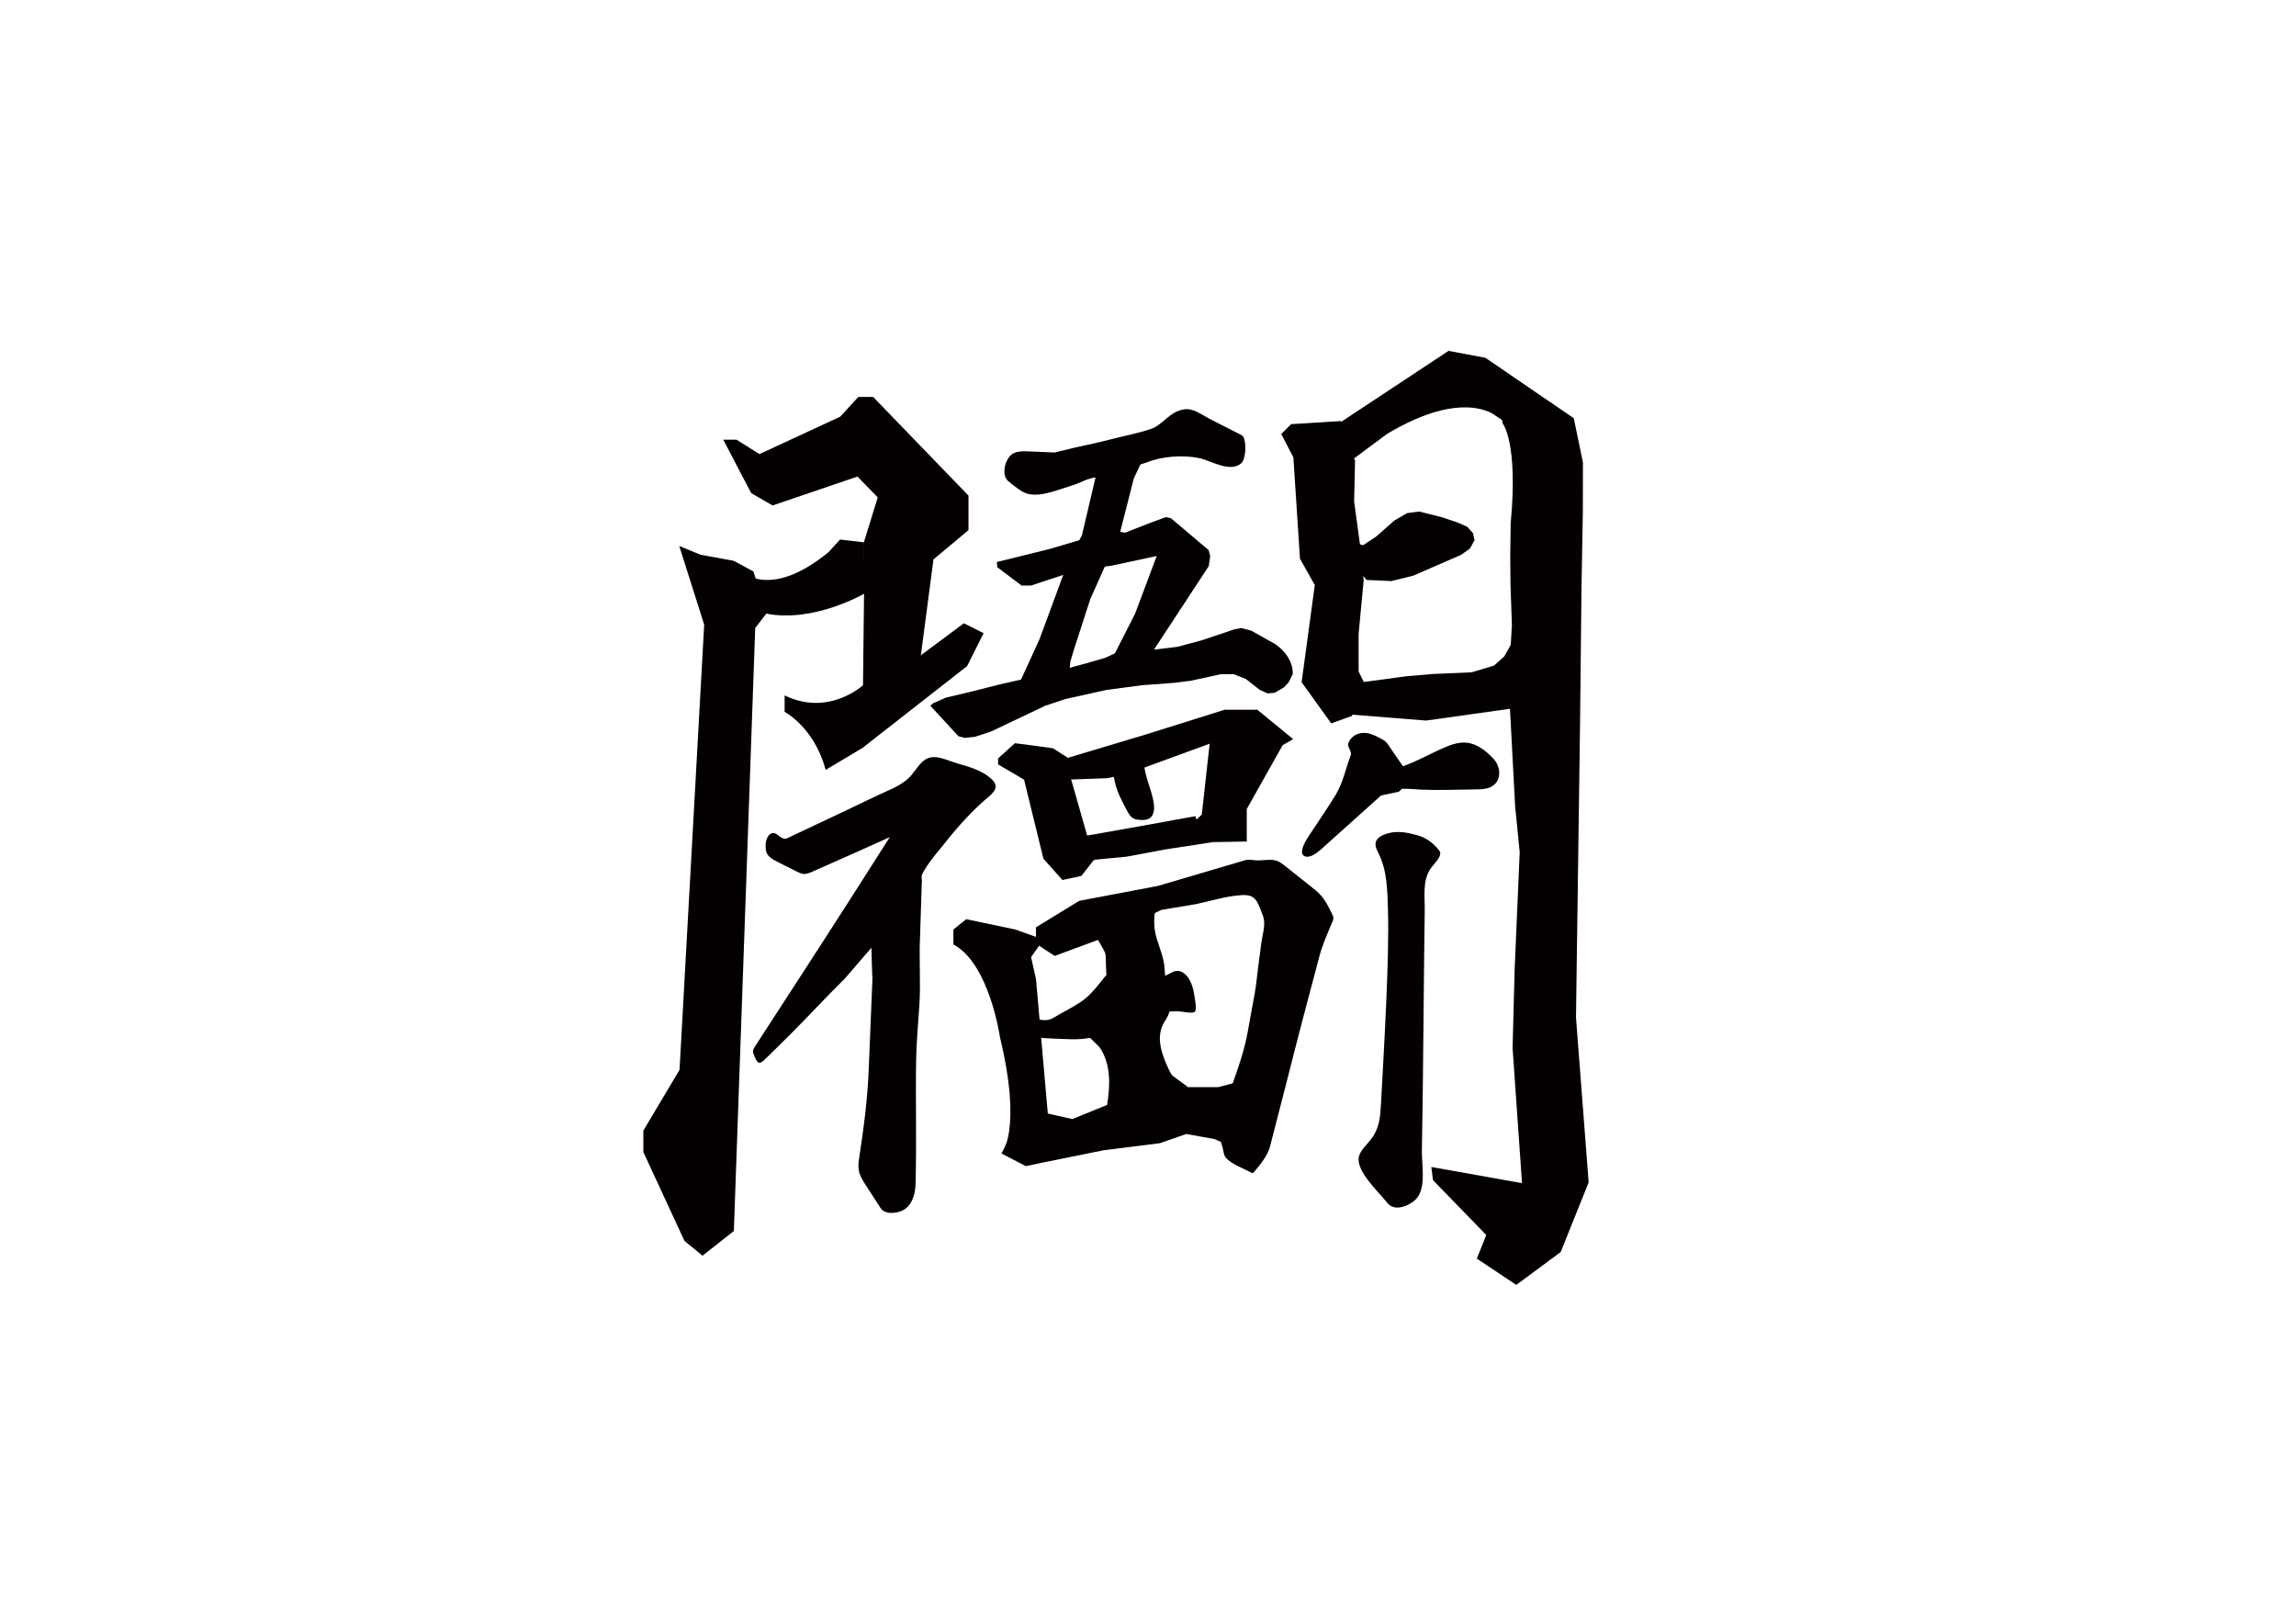 <?xml version="1.0" encoding="UTF-8"?>
<svg id="_图层_1" data-name="图层 1" xmlns="http://www.w3.org/2000/svg" viewBox="0 0 841.89 595.28">
  <defs>
    <style>
      .cls-1 {
        fill: #040000;
      }
    </style>
  </defs>
  <path class="cls-1" d="M338.01,323.14l-.66,20.62c-.38,7.31,.28,16.77-.22,24.48-.44,6.82-1.1,13.69-1.21,20.53-.24,15.12,.22,30.3-.21,45.38-.1,3.6-1.24,7.55-4.25,9.36-2.28,1.37-6.92,1.95-8.56-.6-1.82-2.82-3.64-5.63-5.46-8.45-1.06-1.65-2.15-3.35-2.52-5.3-.32-1.7-.06-3.44,.2-5.15,1.63-10.71,2.98-20.97,3.41-31.74,.44-10.95,.89-21.9,1.35-32.86,.03-.7,.06-1.41-.07-2.09l-.87-29.95-2.43-1.3,13.1-14.4,5.92,.13,2.46,11.34Z"/>
  <path class="cls-1" d="M309.69,358.85c-6.74,6.63-13.15,13.61-19.83,20.3-2.61,2.61-5.24,5.21-7.89,7.78-3.11,3.02-3.87,4.24-5.56-.29-.15-.41-.31-.83-.29-1.27,.02-.62,.36-1.16,.69-1.67,7.62-11.75,15.24-23.5,22.85-35.25,8.94-13.79,17.77-27.65,26.59-41.53-9.46,4.28-18.94,8.49-28.44,12.67-1.02,.45-2.1,.91-3.21,.81-.84-.07-1.61-.46-2.37-.84-2.34-1.18-4.68-2.36-7.02-3.53-1.33-.67-2.71-1.38-3.65-2.57-1.47-1.88-1.06-7.48,1.64-8.02,1.87-.37,3.35,2.85,5.43,1.88,7.4-3.5,14.81-7,22.21-10.49,4.84-2.29,9.65-4.69,14.54-6.87,2.85-1.27,5.23-2.41,7.63-4.56,2.16-1.94,3.58-4.96,5.89-6.68,3.63-2.71,8.19,.05,12.5,1.27,4.05,1.15,8.43,2.41,11.74,5.23,2.94,2.5,2.37,4.36-.54,6.8-5.99,5.02-11.25,10.86-16.13,17.03-2.47,3.11-5.33,6.3-7.37,9.74-1.39,2.34-1.15,1.9-1.1,4.37l-15.92,21.34-12.4,14.37Z"/>
  <path class="cls-1" d="M420.45,169.56c5.52-2.31,13.39-2.83,19.24-1.62,4.22,.87,11.13,5.4,15.33,2.01,1.89-1.53,2.08-7.82,.85-9.82-.25-.41-.72-.66-1.16-.88-3.69-1.88-7.38-3.76-11.06-5.63-2.74-1.4-6.04-4.04-9.34-3.56-5.71,.83-7.62,5.63-12.47,7.26-4.44,1.49-9.22,2.39-13.76,3.56-9.55,2.47-11.23,2.4-20.78,4.87-.18,.05-.36,.09-.53,.14-3.33-.14-6.65-.28-9.98-.42-2.28-.09-3.88,.09-5.04,.64-3.17,1.49-4.8,7.96-2.08,10.26,1.12,.94,2.27,1.85,3.46,2.7,1.15,.83,2.35,1.63,3.72,1.97,4.97,1.26,11.48-1.66,16.24-3.06,3.35-.98,5.49-2.68,8.94-2.98l15.06-4.4,3.37-1.05Z"/>
  <path class="cls-1" d="M506.33,291.65c3.87-3.47,10.37-2.35,15.09-2.15,6.47,.28,13.01-.04,19.48-.1,1.67-.01,3.37-.03,4.96-.56,4.74-1.58,4.89-7.32,1.76-10.66-2.69-2.87-6-5.54-9.92-5.91-3.35-.31-6.59,1.11-9.65,2.49-4.47,2.02-9.08,4.61-13.67,6.15l-6.52,3.69-1.53,7.04Z"/>
  <path class="cls-1" d="M506.38,291.65c-6.8,6.11-13.61,12.22-20.41,18.32-1.67,1.5-3.86,3.72-6.19,4.11-.82,.14-1.78-.15-2.17-.89-.26-.49-.22-1.09-.11-1.64,.37-1.94,1.48-3.65,2.56-5.31,3.24-4.96,6.67-9.83,9.74-14.9,2.61-4.31,3.53-9.24,5.3-13.9,.14-.37,.29-.76,.28-1.16,0-.03,0-.06,0-.09-.02-.33-.15-.65-.28-.96-.84-2.01-1.19-2.15-.19-3.77,1.3-2.11,3.61-2.98,6.04-2.72,1.94,.2,3.71,1.15,5.43,2.07,.6,.33,1.22,.66,1.72,1.12,.42,.39,.75,.88,1.08,1.35,1.75,2.55,3.47,5.12,5.26,7.64l1.71,6.28-3.23,3.06-6.53,1.38Z"/>
  <path class="cls-1" d="M527.18,311.13c-2.24-2.49-4.42-4.11-7.79-5-3.27-.87-6.47-1.56-9.84-.77-2.21,.52-5.26,1.67-5.18,4.25,.04,1.23,.67,2.36,1.22,3.47,3.1,6.3,3.11,13.56,3.34,20.38,.6,17.79-1.61,53.51-2.56,71.29-.23,4.26-.51,8.69-3.34,12.52-1.79,2.43-4.6,4.66-4.85,7.36-.47,5.12,7,12.02,10.06,15.81,.57,.7,1.17,1.43,2.02,1.83,2.96,1.42,7.52-.85,9.3-3.04,3.4-4.18,1.73-12.41,1.81-17.31,.1-6.69,.21-13.37,.31-20.06,.17-11.06,.37-39.76,.52-50.81,.08-5.76,.15-11.52,.22-17.28,.06-5.07-.87-10.55,1.98-15.1,.94-1.5,4.14-4.35,3.67-6.18-.12-.46-.44-.86-.77-1.22-.04-.04-.08-.09-.12-.13Z"/>
  <path class="cls-1" d="M276.55,230.34l4.2-5.43c17.48,3.62,36.24-7.31,36.24-7.31l-.2-18.78-8.76-1.02-4.22,4.63c-24.12,19.7-34.49,4.79-34.49,4.79l-12.09-2.2,3.61,28.33,15.71-3.01Z"/>
  <polygon class="cls-1" points="281.12 224.8 276.92 230.22 269.09 451.3 257.61 460.36 250.98 454.94 235.9 422.36 235.9 414.52 249.17 392.21 258.21 229.02 249.07 200.18 256.91 203.39 268.99 205.59 276.25 209.49 281.12 224.8"/>
  <polygon class="cls-1" points="337.6 240.74 342.28 205.08 355.12 194.36 355.12 181.7 320.15 145.52 314.73 145.52 308.09 152.76 278.47 166.48 270.03 161.19 265.2 161.19 275.45 180.79 283.29 185.31 314.41 174.71 321.85 182.36 316.62 199.26 316.82 218.05 316.44 251.23 319.54 270.9 336.22 252.86 337.6 240.74"/>
  <path class="cls-1" d="M419.42,277.61s-1.71-2.37-3.81-1.73c-1.38,.42-4.1,1.29-5.43,1.7-1.85,.57-2.12,3.49-2.12,3.49,.38,4-.15,1.26,.64,5.21,.79,3.96,2.79,7.65,4.65,11.08,.5,.93,1.05,1.88,1.87,2.46,.94,.66,2.1,.74,3.21,.8,8.1,.42,3.66-10.07,2.33-14.54-1.18-3.96-1.14-4.35-1.34-8.47Z"/>
  <path class="cls-1" d="M287.7,254.95v6.03s10.54,5.47,14.81,20.44l.26,.82,13.4-7.98,24.7-19.31,13.76-10.76,6.03-12.06-7.23-3.62-26.74,19.88-10.26,2.83s-12.57,11.63-28.73,3.72Z"/>
  <polygon class="cls-1" points="402.01 169.08 407.56 162.69 418.7 165.67 419.42 167.54 415.73 175.44 410.72 195.12 399.77 219.68 393.95 237.63 392.46 242.55 391.77 250.14 383.12 255.38 373.93 250.14 381.19 234.28 392.43 203.83 396.68 196.4 402.27 172.65 402.01 169.08"/>
  <polygon class="cls-1" points="365.5 206.05 365.69 207.97 374.58 214.66 378.07 214.66 395.12 209.04 407.63 207.38 424.14 203.83 416.22 224.97 407.63 241.84 409.21 246.95 417.33 250.14 422.8 244.37 423.11 238.2 443.22 207.55 443.76 203.83 443.17 201.66 429.34 189.99 427.5 189.59 422.8 191.3 412.46 195.31 408.28 194.35 384.93 201.25 365.5 206.05"/>
  <path class="cls-1" d="M341.12,258.72l10.33,11.2,2.31,.61,3.72-.4,5.99-1.98,19.8-9.42,7.47-2.47,15.1-3.34,12.86-1.7,12.28-.92,5.84-.77,10.93-2.38h4.56l4.55,1.79,5.07,3.99,2.85,1.27,2.6-.22,3.39-1.96,1.76-1.89,1.47-2.98s.77-5.89-6.31-10.96l-8.86-4.97-3.68-.98-2.61,.51-11.59,3.9-9.18,2.48-11.68,1.39-9.89,.38-5.02,2.3-6.76,1.94-11.58,3.16-20.19,4.6-11.42,2.88-8.38,1.97-4.69,2.08-1.02,.88Z"/>
  <polygon class="cls-1" points="469.8 159.11 473.42 155.5 491.71 154.36 495.21 165.67 496.87 168.75 496.53 183.88 498.71 199.84 500.03 212.75 498.17 232.4 498.17 246.18 501.33 252.57 495.67 262.48 488.13 265.2 477.27 250.11 482.1 214.48 476.67 204.84 474.25 167.69 469.8 159.11"/>
  <path class="cls-1" d="M482.69,164.23l6.56-7.91,41.89-27.68,13.53,2.53,24.53,16.8-5.06,14.74-15.79-10.33s-11.56-10.12-39.63,6.62l-18.11,13.42-7.91-1.79v-6.38Z"/>
  <path class="cls-1" d="M548.57,142.78l2.45,12.5s5.72,6.92,2.91,36.53l-.16,12.25,.1,10.46,.51,14.57-1.21,21.29,2.4,45.25,1.67,16.8-1.85,42.85-.76,28.97,3.46,49.51-33.25-5.92,.6,4.82,19.54,20.12-3.46,8.64,14.47,9.65,16.28-12.06,10.25-25.53-4.64-60.48,1.49-107.83,.53-49.62,.49-27.86,.04-18.12-3.36-16.24-7.88-5.39-15.52-8.5-5.12,3.32Z"/>
  <polygon class="cls-1" points="491.8 205.84 496.3 198.86 499.8 199.89 504.57 196.74 511.28 190.83 515.93 188.12 520.39 187.54 528.57 189.59 534.52 191.58 538.02 193.13 540.11 195.47 540.68 198.05 538.99 201.12 535.7 203.43 518.27 211.03 510.15 213.03 501.12 212.62 497.08 208.06 492.99 208.23 491.8 205.84"/>
  <polygon class="cls-1" points="485.57 248.23 497.42 250.38 515.68 247.93 525.46 247.09 539.62 246.48 547.81 244.02 551.6 240.63 555.8 233.08 563.29 238.18 575.03 260.37 556.48 259.46 522.88 264.17 493.67 261.84 487.21 257.25 485.57 248.23"/>
  <polygon class="cls-1" points="365.98 278.03 365.98 280.26 375.5 285.83 382.6 314.81 389.56 322.62 396.52 321.13 401.16 315.18 392.6 285.16 391.88 278.03 386.08 274.32 372.16 272.46 365.98 278.03"/>
  <polygon class="cls-1" points="383.57 280.22 420.24 269.24 449.04 260.2 461.03 260.2 467.4 265.42 474.17 270.97 470.31 273.2 457.16 296.61 457.16 308.5 446.34 308.5 440.38 301.29 443.55 272.65 413.13 283.77 406.07 285.3 390.97 285.84 384.21 283.41 383.57 280.22"/>
  <polygon class="cls-1" points="398.53 306.35 390.89 304.05 385.78 308.82 385.78 314.78 390.89 319.37 401.49 315.18 413.09 314.07 427.01 311.45 444.86 308.72 457.16 308.5 453.87 299.97 443.61 295.88 438.72 300.48 438.33 299.22 415.4 303.37 398.53 306.35"/>
  <path class="cls-1" d="M349.59,346.25v-5.47l4.69-3.79,18.02,3.79,10.31,3.68-4.54,6.43,1.8,8,1.38,15.68,2.95,33.59v11.64l-4.65,5.11-12.29-2.01s7.67-8.37-.62-42.76c0,0-3.85-26.88-17.05-33.89Z"/>
  <path class="cls-1" d="M379.87,339.94v6.03l6.85,4.49,16.22-6,22.91-10.87s12.57-2.1,12.57-2.1c5.49-1.15,11.23-2.99,16.83-3.32,1.44-.09,2.97-.01,4.17,.78,1.33,.88,1.99,2.47,2.57,3.96,.28,.72,.57,1.45,.85,2.17,.22,.56,.44,1.13,.56,1.73,.56,2.77-.57,6.28-.93,9.08s-.74,5.66-1.11,8.48c-.44,3.36-.72,6.79-1.33,10.13-.84,4.6-1.72,9.19-2.52,13.79-1.65,9.48-5.74,18.94-8.68,28.11-.83,2.58-1.66,5.2-1.69,7.91-.02,2.06,.45,4.07,1.06,6.02,.45,1.41,.39,3.2,1.46,4.31,2.27,2.36,6.42,3.76,9.29,5.33,.12,.07,.26,.14,.4,.11,.14-.03,.24-.14,.34-.25,2.36-2.82,5.11-6.01,6.04-9.65,.59-2.31,1.18-4.61,1.78-6.92,1.77-6.89,3.54-13.79,5.31-20.68,1.54-6,3.04-12.01,4.62-17.99,1.21-4.57,2.42-9.14,3.62-13.7,.85-3.22,1.75-6.43,2.56-9.67,1.15-4.62,3.12-8.92,4.97-13.35,.15-.36,.31-.74,.33-1.13,.03-.59-.23-1.15-.49-1.68-1.21-2.49-2.44-5.03-4.33-7.06-.94-1.01-2.02-1.87-3.1-2.73-3.3-2.62-6.6-5.24-9.9-7.87-.85-.68-1.72-1.36-2.74-1.74-2.26-.85-4.9-.18-7.25-.22-1.37-.02-3.23-.46-4.55-.07,0,0-31.97,9.42-31.97,9.42l-28.84,5.47-15.86,9.69Z"/>
  <path class="cls-1" d="M374.17,373.06c1.86,.07,3.59,.15,3.94,.19,3.01,.4,5.4,1.56,8.17-.11,3.23-1.95,6.66-3.59,9.8-5.67,3.98-2.64,6.43-6.18,9.38-9.79l11.19,.21c2.38,.04,4.76,.08,7.15,.13,1.02,.02,2.01,.11,3-.15,1.72-.46,3.06-1.92,4.93-1.93,1.81,0,3.32,1.42,4.26,2.97,1.05,1.75,1.61,3.73,1.9,5.74,.17,1.16,1,5.22,.3,6.18s-4.78-.03-6.08-.06c-2.15-.05-4.31,.07-6.41,.58-1.51,.37-2.96,.93-4.4,1.49-3.56,1.38-7.12,2.76-10.69,4.13-3.73,1.44-7.51,2.9-11.46,3.61-4.04,.73-8.15,.32-12.22,.21-4.84-.13-9.69-.68-14.39-1.91-.54-.14-1.08-.29-1.55-.59-1.84-1.16-1.61-3.63-1.97-5.43,1.71,0,3.44,.14,5.15,.21Z"/>
  <path class="cls-1" d="M399.37,338.95c1.65,2.87,3.29,5.74,4.94,8.6,.42,.73,.84,1.47,1.03,2.28,.15,.64,.15,1.3,.14,1.96-.02,5.2,1.21,11.65-1.63,16.2-2.12,3.39-4.23,6.78-6.35,10.16-.15,.24,5.32,5.25,5.78,5.93,1.75,2.58,2.74,5.63,3.16,8.7,.59,4.36,.07,8.78-.6,13.13-.17,1.08-.34,2.19-.12,3.26,.66,3.25,6.18,6.6,8.51,8.74,2.74-.62,5.48-1.25,8.22-1.86,2.2-.49,4.23-.59,5.46-2.77,.78-1.38,1.03-2.98,1.42-4.51,.44-1.72,1.05-3.39,1.83-4.98,.4-.82,.85-1.63,1.04-2.52,.59-2.89-2.49-6.73-3.69-9.29-2.26-4.95-4.68-10.98-2.09-16.34,.54-1.11,1.3-2.09,1.82-3.21,1.24-2.67,.89-5.7,.13-8.46-.82-3-1.15-5.44-1.31-8.57-.2-3.89-1.77-7.56-2.91-11.29-1.48-4.83-.96-8.66-.1-13.49-6.56-1.91-13.6-2.15-20.27-.68-.52,.11-1.04,.24-1.51,.49-.5,.27-.92,.67-1.34,1.07-2.1,2.04-4.02,3.14-2.26,6.21,.24,.41,.47,.82,.71,1.24Z"/>
  <polygon class="cls-1" points="378.07 406.86 393.19 410.27 410.78 403.12 429.73 394.21 435.63 398.57 446.69 398.57 457.16 395.8 464.57 404.48 464.57 416.74 456.23 422.35 445.24 417.58 434.98 415.74 425.29 419.11 404.7 421.7 382.57 426.16 376.13 427.53 367.26 422.9 374.18 408.74 378.07 406.86"/>
</svg>